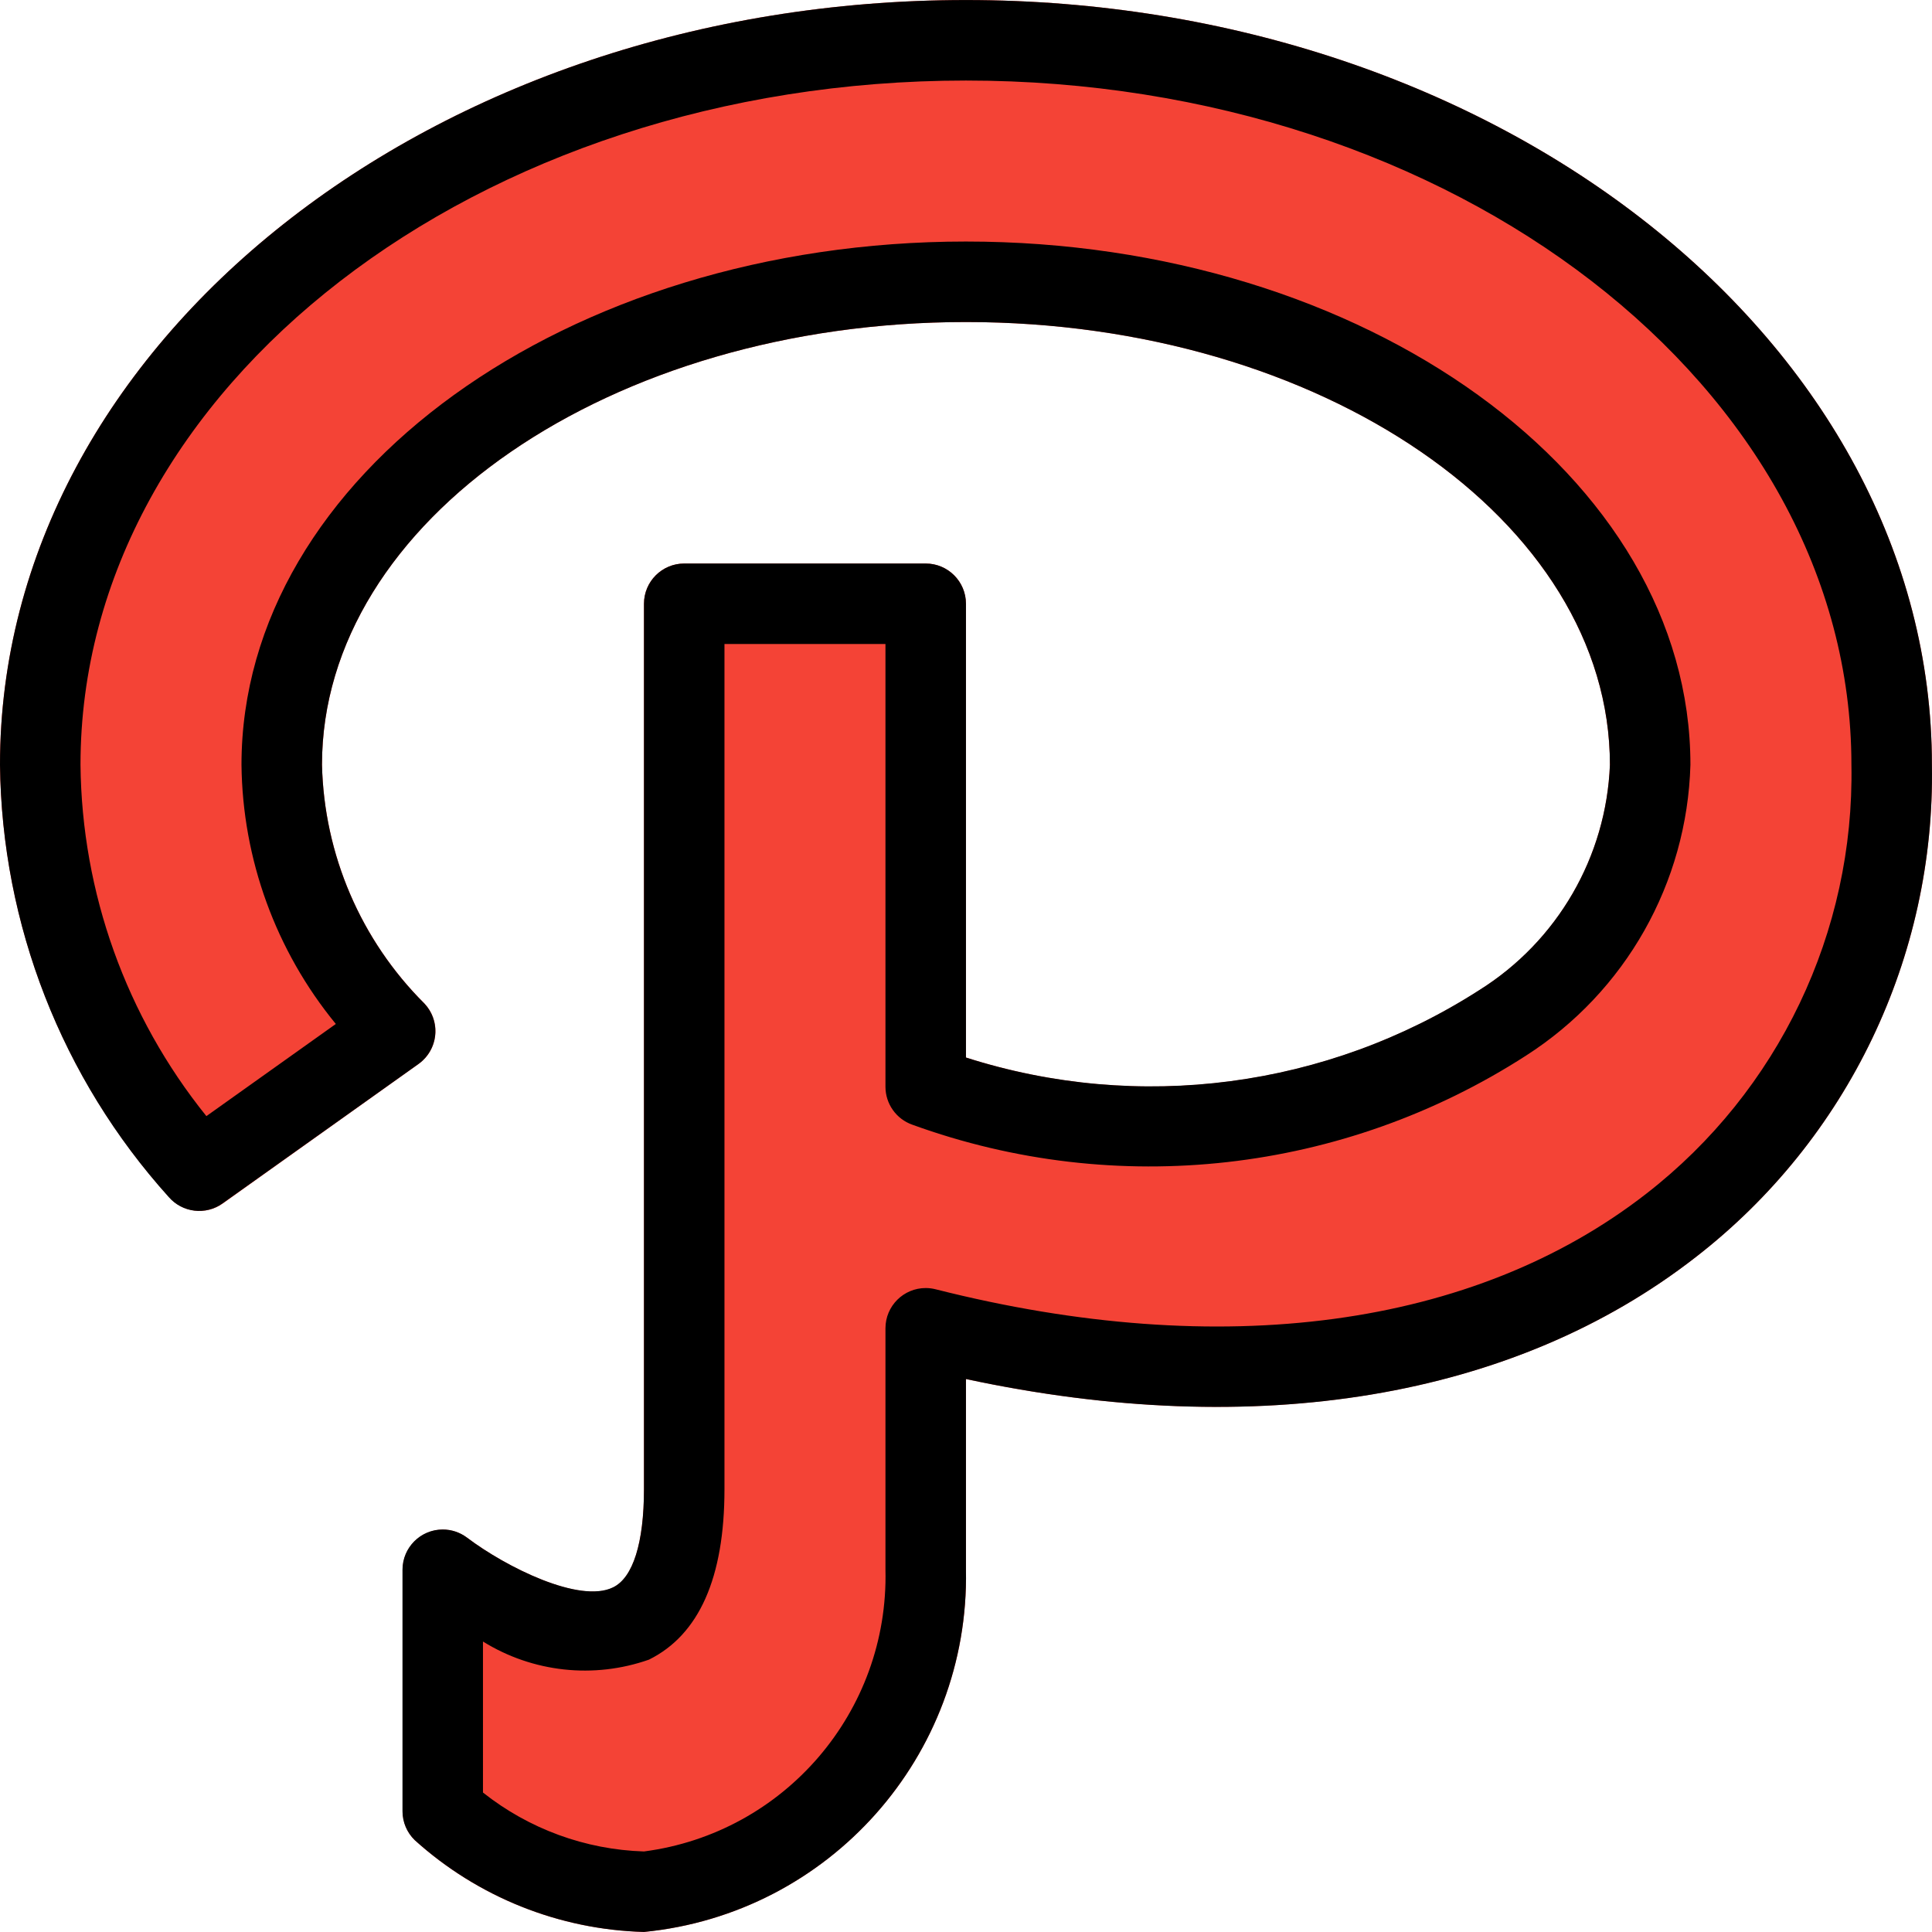<?xml version="1.0" encoding="iso-8859-1"?>
<!-- Generator: Adobe Illustrator 19.0.0, SVG Export Plug-In . SVG Version: 6.00 Build 0)  -->
<svg version="1.1" id="Capa_1" xmlns="http://www.w3.org/2000/svg" xmlns:xlink="http://www.w3.org/1999/xlink" x="0px" y="0px"
	 viewBox="0 0 512.024 512.024" style="enable-background:new 0 0 512.024 512.024;" xml:space="preserve">
<path style="fill:#F44336;" d="M256,0.012C114.837,0.012,0,90.935,0,202.679c0.473,42.37,16.404,83.109,44.8,114.56
	c3.6,4.158,9.771,4.897,14.251,1.707l51.883-36.971c4.798-3.417,5.918-10.078,2.501-14.876c-0.281-0.395-0.589-0.771-0.922-1.124
	c-16.884-16.804-26.621-39.482-27.179-63.296c0-64.683,76.565-117.333,170.667-117.333s170.667,52.651,170.667,117.333
	c-0.957,24.4-13.898,46.754-34.581,59.733c-40.421,25.972-90.333,32.521-136.085,17.856V160.012c0-5.891-4.776-10.667-10.667-10.667
	h-64c-5.891,0-10.667,4.776-10.667,10.667v234.667c0,14.187-2.901,23.467-8.149,26.048c-8.704,4.373-28.267-5.291-38.741-13.205
	c-4.713-3.535-11.399-2.579-14.933,2.133c-1.385,1.846-2.133,4.092-2.133,6.4v64c0,2.886,1.17,5.65,3.243,7.659
	c16.698,15.073,38.228,23.69,60.715,24.299c49.131-4.843,86.284-46.64,85.333-96v-50.539
	c76.907,16.469,145.237,5.205,193.451-32.341c40.243-31.198,63.423-79.542,62.549-130.453C512,90.935,397.163,0.012,256,0.012z"/>
<path d="M170.667,512.012c-22.506-0.616-44.052-9.248-60.757-24.341c-2.073-2.009-3.243-4.772-3.243-7.659v-64
	c0-5.891,4.776-10.667,10.667-10.667c2.308,0,4.554,0.749,6.4,2.133c10.432,7.893,29.867,17.536,38.72,13.205
	c5.312-2.539,8.213-11.819,8.213-26.005V160.012c0-5.891,4.776-10.667,10.667-10.667h64c5.891,0,10.667,4.776,10.667,10.667v120.256
	c45.761,14.628,95.663,8.064,136.085-17.899c20.674-12.968,33.614-35.305,34.581-59.691c0-64.683-76.565-117.333-170.667-117.333
	S85.333,137.996,85.333,202.679c0.552,23.811,10.282,46.489,27.157,63.296c4.038,4.289,3.834,11.04-0.455,15.078
	c-0.353,0.332-0.729,0.641-1.124,0.922l-51.947,36.971c-4.48,3.19-10.651,2.451-14.251-1.707
	C16.357,285.771,0.457,245.036,0,202.679C0,90.935,114.837,0.012,256,0.012s256,90.923,256,202.667
	c0.87,50.911-22.309,99.254-62.549,130.453c-48.192,37.547-116.48,48.853-193.451,32.341v50.539
	C256.95,465.371,219.797,507.169,170.667,512.012z M128,475.063c12.176,9.652,27.136,15.128,42.667,15.616
	c37.281-4.875,64.884-37.079,64-74.667v-64c0.007-5.891,4.789-10.661,10.68-10.653c0.88,0.001,1.757,0.111,2.61,0.328
	c75.819,19.2,142.72,10.197,188.395-25.365c35.008-27.2,55.138-69.317,54.315-113.643c0-99.989-105.28-181.333-234.667-181.333
	S21.333,102.689,21.333,202.679c0.336,33.908,12.09,66.714,33.365,93.12l34.304-24.427C73.094,251.986,64.274,227.754,64,202.679
	c0-76.459,86.144-138.667,192-138.667s192,62.208,192,138.667c-0.87,31.319-17.18,60.178-43.563,77.077
	c-48.367,31.183-108.53,37.963-162.624,18.325c-4.28-1.496-7.147-5.535-7.147-10.069V170.679H192v224
	c0,23.467-6.741,38.592-20.011,45.163c-14.633,5.146-30.81,3.381-43.989-4.8V475.063z"/>
<g>
</g>
<g>
</g>
<g>
</g>
<g>
</g>
<g>
</g>
<g>
</g>
<g>
</g>
<g>
</g>
<g>
</g>
<g>
</g>
<g>
</g>
<g>
</g>
<g>
</g>
<g>
</g>
<g>
</g>
</svg>
